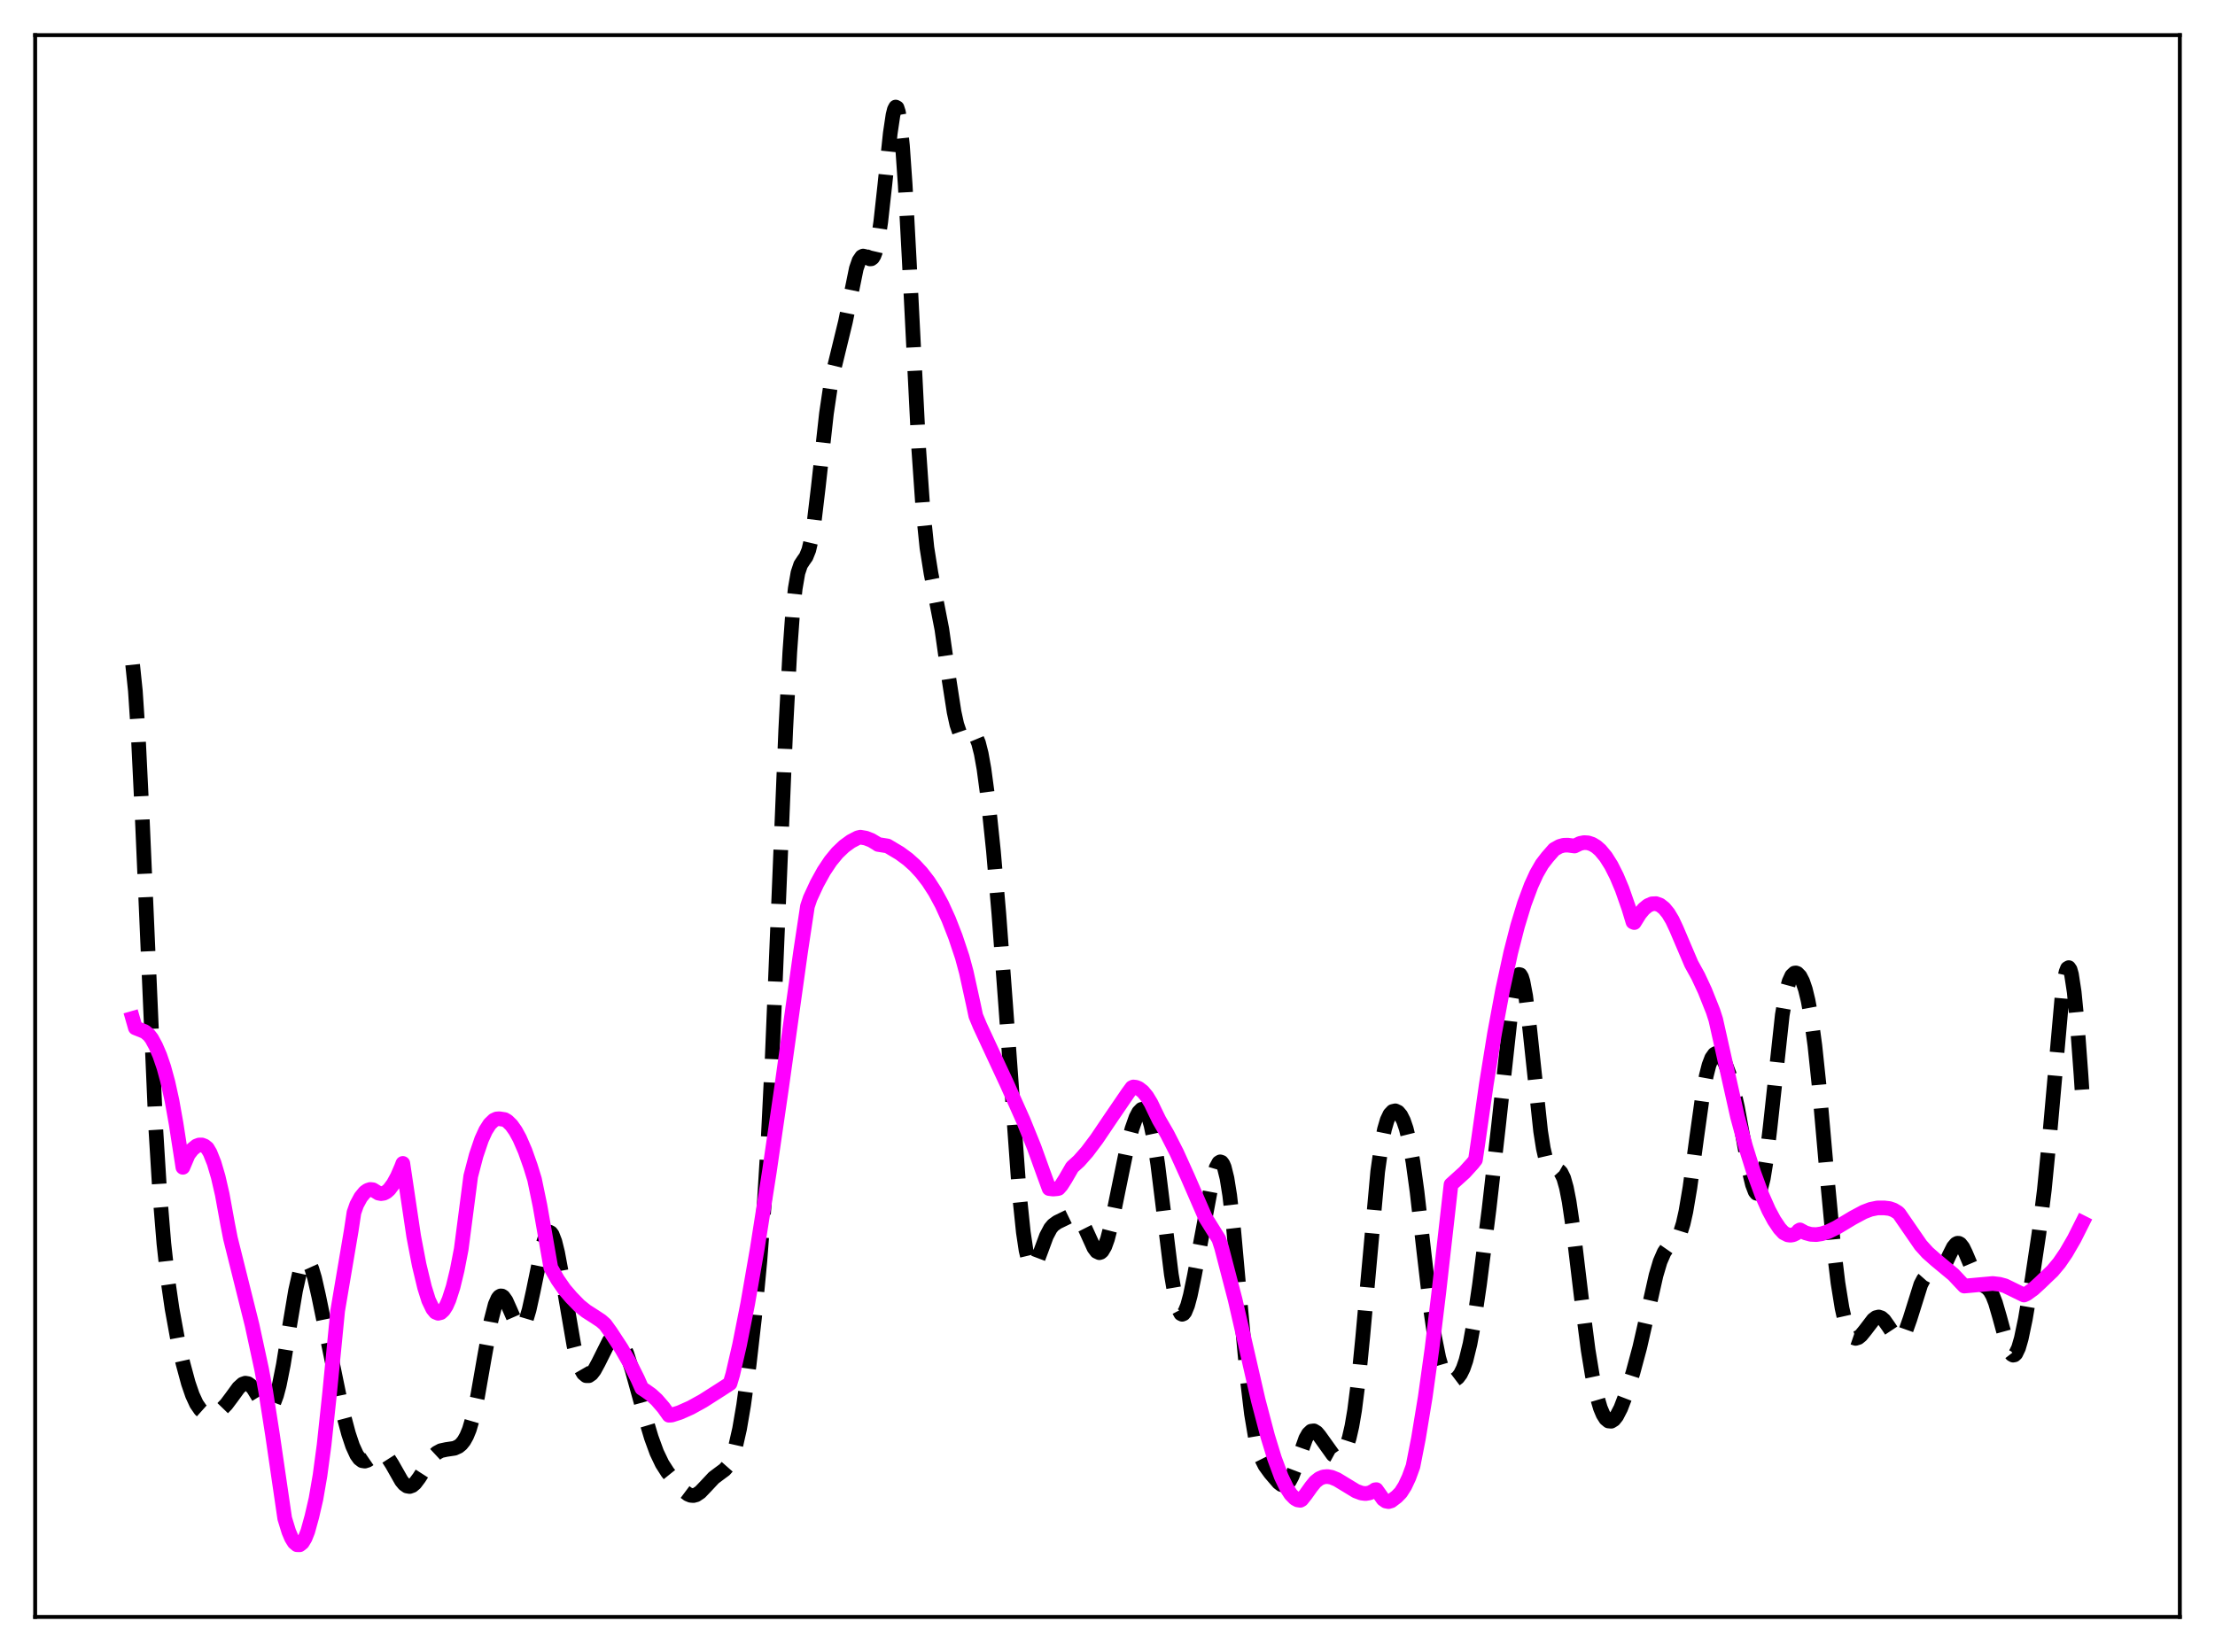 <?xml version="1.0" encoding="utf-8" standalone="no"?>
<!DOCTYPE svg PUBLIC "-//W3C//DTD SVG 1.1//EN"
  "http://www.w3.org/Graphics/SVG/1.1/DTD/svg11.dtd">
<svg xmlns:xlink="http://www.w3.org/1999/xlink" width="453.6pt" height="338.4pt" viewBox="0 0 453.6 338.4" xmlns="http://www.w3.org/2000/svg" version="1.1">
 <defs>
  <style type="text/css">*{stroke-linejoin: round; stroke-linecap: butt}</style>
 </defs>
 <g id="figure_1">
  <g id="patch_1">
   <path d="M 0 338.4 
L 453.6 338.4 
L 453.6 0 
L 0 0 
z
" style="fill: #ffffff"/>
  </g>
  <g id="axes_1">
   <g id="patch_2">
    <path d="M 7.2 331.2 
L 446.4 331.2 
L 446.4 7.2 
L 7.2 7.2 
z
" style="fill: #ffffff"/>
   </g>
   <g id="matplotlib.axis_1"/>
   <g id="matplotlib.axis_2"/>
   <g id="line2d_1">
    <path d="M 27.164 136.155 
L 27.72 141.505 
L 28.276 149.908 
L 29.11 167.037 
L 31.89 230.935 
L 32.725 244.504 
L 33.559 254.701 
L 34.393 262.261 
L 35.227 268.041 
L 36.339 274.152 
L 37.451 279.19 
L 38.563 283.312 
L 39.398 285.744 
L 40.232 287.557 
L 41.066 288.762 
L 41.622 289.26 
L 42.178 289.552 
L 43.012 289.681 
L 43.846 289.528 
L 44.68 289.142 
L 45.515 288.527 
L 46.349 287.663 
L 47.461 286.18 
L 48.851 284.272 
L 49.685 283.516 
L 50.241 283.319 
L 50.797 283.414 
L 51.354 283.808 
L 51.91 284.471 
L 53.022 286.284 
L 53.856 287.607 
L 54.412 288.211 
L 54.968 288.432 
L 55.246 288.362 
L 55.524 288.155 
L 56.08 287.297 
L 56.636 285.813 
L 57.193 283.707 
L 58.027 279.521 
L 59.417 270.931 
L 60.529 264.339 
L 61.363 260.629 
L 61.919 259.043 
L 62.475 258.274 
L 62.753 258.205 
L 63.031 258.342 
L 63.309 258.68 
L 63.866 259.909 
L 64.422 261.776 
L 65.256 265.451 
L 69.983 288.461 
L 71.373 293.677 
L 72.207 296.176 
L 73.041 297.996 
L 73.597 298.775 
L 74.153 299.197 
L 74.709 299.289 
L 75.265 299.112 
L 76.1 298.539 
L 77.212 297.756 
L 77.768 297.582 
L 78.324 297.65 
L 78.88 297.988 
L 79.436 298.592 
L 80.27 299.897 
L 82.217 303.326 
L 82.773 303.992 
L 83.329 304.389 
L 83.885 304.489 
L 84.441 304.289 
L 84.997 303.817 
L 85.831 302.707 
L 88.612 298.372 
L 89.446 297.594 
L 90.28 297.146 
L 91.392 296.905 
L 93.06 296.658 
L 93.894 296.28 
L 94.451 295.823 
L 95.007 295.133 
L 95.563 294.143 
L 96.119 292.785 
L 96.953 289.947 
L 97.787 286.119 
L 99.177 278.164 
L 100.568 270.457 
L 101.402 267.229 
L 101.958 265.96 
L 102.236 265.611 
L 102.514 265.448 
L 102.792 265.464 
L 103.07 265.646 
L 103.626 266.432 
L 104.46 268.298 
L 105.572 270.844 
L 106.128 271.628 
L 106.406 271.814 
L 106.685 271.84 
L 106.963 271.694 
L 107.241 271.368 
L 107.797 270.178 
L 108.353 268.312 
L 109.187 264.531 
L 111.133 255.073 
L 111.689 253.36 
L 112.245 252.472 
L 112.523 252.373 
L 112.802 252.513 
L 113.08 252.89 
L 113.636 254.325 
L 114.192 256.569 
L 115.026 261.054 
L 117.528 275.601 
L 118.362 278.861 
L 118.919 280.36 
L 119.475 281.324 
L 120.031 281.785 
L 120.587 281.79 
L 121.143 281.4 
L 121.699 280.68 
L 122.533 279.148 
L 124.757 274.69 
L 125.314 274.046 
L 125.87 273.76 
L 126.426 273.872 
L 126.982 274.392 
L 127.538 275.298 
L 128.372 277.278 
L 129.484 280.745 
L 131.987 289.804 
L 133.377 294.457 
L 134.489 297.51 
L 135.601 299.838 
L 136.713 301.573 
L 138.382 303.645 
L 140.05 305.439 
L 140.884 306.063 
L 141.44 306.293 
L 141.996 306.341 
L 142.552 306.196 
L 143.386 305.643 
L 144.499 304.48 
L 146.167 302.696 
L 147.279 301.86 
L 148.391 301.037 
L 148.947 300.408 
L 149.503 299.489 
L 150.06 298.174 
L 150.616 296.38 
L 151.45 292.696 
L 152.284 287.821 
L 153.396 279.697 
L 154.508 269.975 
L 155.62 258.237 
L 156.455 247.305 
L 157.289 233.707 
L 158.123 216.973 
L 159.513 183.341 
L 160.903 149.521 
L 161.737 133.618 
L 162.294 125.887 
L 162.85 120.557 
L 163.406 117.342 
L 163.962 115.677 
L 164.518 114.833 
L 165.074 114.048 
L 165.63 112.673 
L 166.186 110.293 
L 166.742 106.78 
L 167.576 99.777 
L 169.245 84.7 
L 170.079 79.079 
L 170.913 75.044 
L 173.137 65.908 
L 175.362 55.002 
L 175.918 53.399 
L 176.474 52.582 
L 176.752 52.445 
L 177.308 52.573 
L 178.142 53.031 
L 178.42 53.014 
L 178.698 52.809 
L 178.976 52.363 
L 179.254 51.633 
L 179.81 49.207 
L 180.366 45.46 
L 181.201 37.89 
L 182.313 27.292 
L 182.869 23.567 
L 183.147 22.445 
L 183.425 21.927 
L 183.703 22.075 
L 183.981 22.932 
L 184.259 24.519 
L 184.815 29.857 
L 185.371 37.821 
L 186.205 53.391 
L 188.152 92.077 
L 188.986 104.067 
L 189.82 112.199 
L 190.654 117.442 
L 192.879 128.89 
L 194.269 138.69 
L 195.381 145.839 
L 195.937 148.377 
L 196.493 150.022 
L 197.049 150.814 
L 197.327 150.941 
L 197.883 150.823 
L 198.995 150.264 
L 199.274 150.304 
L 199.552 150.491 
L 199.83 150.85 
L 200.386 152.169 
L 200.942 154.368 
L 201.498 157.465 
L 202.332 163.663 
L 203.444 174.34 
L 204.556 187.232 
L 205.947 205.912 
L 208.727 244.324 
L 209.561 252.386 
L 210.117 256.107 
L 210.673 258.432 
L 210.951 259.091 
L 211.229 259.442 
L 211.508 259.514 
L 211.786 259.341 
L 212.342 258.42 
L 213.176 256.208 
L 214.288 253.191 
L 215.122 251.616 
L 215.678 250.948 
L 216.512 250.348 
L 219.293 248.998 
L 219.849 248.91 
L 220.405 249.053 
L 220.961 249.495 
L 221.517 250.256 
L 222.351 251.908 
L 224.02 255.588 
L 224.576 256.335 
L 225.132 256.595 
L 225.41 256.512 
L 225.688 256.275 
L 226.244 255.336 
L 226.8 253.798 
L 227.634 250.55 
L 229.024 243.686 
L 230.693 235.547 
L 231.805 231.239 
L 232.639 228.876 
L 233.195 227.813 
L 233.751 227.246 
L 234.029 227.178 
L 234.307 227.268 
L 234.585 227.528 
L 235.141 228.597 
L 235.697 230.446 
L 236.254 233.094 
L 237.088 238.453 
L 238.2 247.442 
L 239.868 261.029 
L 240.702 265.927 
L 241.258 268.023 
L 241.814 269.077 
L 242.092 269.212 
L 242.371 269.096 
L 242.649 268.742 
L 243.205 267.389 
L 243.761 265.318 
L 244.595 261.276 
L 248.209 242.019 
L 249.044 239.175 
L 249.6 238.156 
L 249.878 237.985 
L 250.156 238.072 
L 250.434 238.437 
L 250.712 239.096 
L 251.268 241.341 
L 251.824 244.82 
L 252.658 252.11 
L 254.048 267.599 
L 255.439 282.612 
L 256.273 289.568 
L 257.107 294.548 
L 257.663 296.858 
L 258.219 298.524 
L 259.053 300.198 
L 260.165 301.731 
L 261.834 303.671 
L 262.39 304.089 
L 262.946 304.237 
L 263.502 304.023 
L 264.058 303.393 
L 264.614 302.351 
L 265.448 300.161 
L 267.395 294.655 
L 267.951 293.679 
L 268.507 293.153 
L 269.063 293.084 
L 269.619 293.423 
L 270.175 294.074 
L 272.955 297.96 
L 273.512 298.264 
L 274.068 298.303 
L 274.624 298.032 
L 275.18 297.388 
L 275.736 296.274 
L 276.292 294.569 
L 276.848 292.139 
L 277.404 288.873 
L 278.238 282.288 
L 279.072 273.834 
L 282.131 239.998 
L 282.965 234.073 
L 283.521 231.317 
L 284.077 229.424 
L 284.633 228.254 
L 285.189 227.662 
L 285.746 227.532 
L 286.302 227.798 
L 286.858 228.457 
L 287.414 229.559 
L 287.97 231.186 
L 288.526 233.425 
L 289.36 238.041 
L 290.194 244.113 
L 291.585 256.329 
L 292.975 268.271 
L 293.809 273.966 
L 294.643 278.116 
L 295.199 280.031 
L 295.755 281.346 
L 296.311 282.169 
L 296.867 282.605 
L 297.423 282.734 
L 297.98 282.592 
L 298.536 282.17 
L 299.092 281.424 
L 299.648 280.283 
L 300.204 278.673 
L 301.038 275.272 
L 301.872 270.694 
L 302.984 263.101 
L 304.931 247.706 
L 306.877 230.558 
L 309.657 205.108 
L 310.214 201.85 
L 310.77 199.962 
L 311.048 199.606 
L 311.326 199.666 
L 311.604 200.147 
L 311.882 201.044 
L 312.438 204.005 
L 313.272 210.794 
L 315.496 231.708 
L 316.052 235.24 
L 316.609 237.662 
L 317.165 239.048 
L 317.721 239.616 
L 318.277 239.693 
L 319.111 239.713 
L 319.389 239.873 
L 319.667 240.174 
L 320.223 241.31 
L 320.779 243.279 
L 321.335 246.115 
L 322.169 251.791 
L 323.838 265.76 
L 325.228 276.53 
L 326.062 281.63 
L 326.896 285.569 
L 327.73 288.409 
L 328.286 289.73 
L 328.843 290.613 
L 329.399 291.071 
L 329.955 291.119 
L 330.511 290.774 
L 331.067 290.071 
L 331.901 288.457 
L 333.013 285.554 
L 334.403 281.179 
L 335.794 276.007 
L 337.184 269.9 
L 339.13 261.241 
L 339.964 258.42 
L 340.798 256.5 
L 341.355 255.7 
L 342.189 254.978 
L 343.023 254.332 
L 343.579 253.609 
L 344.135 252.423 
L 344.691 250.632 
L 345.247 248.158 
L 346.081 243.212 
L 347.472 232.922 
L 348.584 224.98 
L 349.418 220.374 
L 349.974 218.183 
L 350.53 216.722 
L 351.086 215.945 
L 351.364 215.786 
L 351.642 215.765 
L 352.198 216.082 
L 352.754 216.806 
L 353.311 217.879 
L 354.145 220.095 
L 354.979 223.055 
L 355.813 226.795 
L 357.203 234.37 
L 358.315 240.332 
L 358.871 242.623 
L 359.428 244.082 
L 359.706 244.421 
L 359.984 244.465 
L 360.262 244.195 
L 360.54 243.598 
L 361.096 241.413 
L 361.652 237.977 
L 362.486 230.962 
L 364.988 207.895 
L 365.823 203.101 
L 366.379 201.057 
L 366.935 199.841 
L 367.491 199.322 
L 367.769 199.286 
L 368.047 199.382 
L 368.603 199.951 
L 369.159 201.023 
L 369.715 202.656 
L 370.271 204.95 
L 370.827 208.009 
L 371.661 214.162 
L 372.496 222.093 
L 374.164 241.019 
L 375.554 255.814 
L 376.388 262.772 
L 377.222 267.937 
L 377.778 270.409 
L 378.335 272.178 
L 378.891 273.329 
L 379.447 273.956 
L 380.003 274.146 
L 380.559 273.977 
L 381.115 273.528 
L 381.949 272.506 
L 383.617 270.319 
L 384.174 269.897 
L 384.73 269.759 
L 385.286 269.94 
L 385.842 270.432 
L 386.676 271.613 
L 388.066 273.7 
L 388.622 274.126 
L 388.9 274.18 
L 389.178 274.114 
L 389.734 273.591 
L 390.291 272.554 
L 391.125 270.197 
L 393.349 263.107 
L 393.905 262.047 
L 394.461 261.418 
L 395.017 261.157 
L 395.851 261.146 
L 396.407 261.132 
L 396.964 260.914 
L 397.52 260.383 
L 398.076 259.512 
L 399.188 257.113 
L 400.022 255.456 
L 400.578 254.797 
L 400.856 254.66 
L 401.134 254.665 
L 401.412 254.813 
L 401.968 255.518 
L 402.524 256.666 
L 404.749 261.923 
L 405.305 262.65 
L 406.139 263.28 
L 406.973 263.813 
L 407.529 264.424 
L 408.085 265.414 
L 408.641 266.844 
L 409.476 269.712 
L 411.144 275.816 
L 411.7 277.067 
L 411.978 277.425 
L 412.256 277.582 
L 412.534 277.529 
L 412.812 277.263 
L 413.368 276.102 
L 413.924 274.182 
L 414.758 270.205 
L 416.149 261.973 
L 417.539 252.695 
L 418.651 243.725 
L 419.763 232.393 
L 422.266 204.193 
L 422.822 200.322 
L 423.1 199.083 
L 423.378 198.366 
L 423.656 198.203 
L 423.934 198.609 
L 424.212 199.589 
L 424.768 203.215 
L 425.324 208.849 
L 426.158 220.147 
L 426.436 224.411 
L 426.436 224.411 
" clip-path="url(#pdb0a70b455)" style="fill: none; stroke-dasharray: 11.1,4.8; stroke-dashoffset: 0; stroke: #000000; stroke-width: 3"/>
   </g>
   <g id="line2d_2">
    <path d="M 27.164 208.599 
L 27.72 210.536 
L 29.666 211.318 
L 30.5 212.011 
L 31.056 212.73 
L 31.89 214.265 
L 32.725 216.2 
L 33.559 218.639 
L 34.393 221.695 
L 35.227 225.475 
L 36.061 230.165 
L 37.451 239.108 
L 38.563 236.492 
L 39.398 235.417 
L 40.232 234.739 
L 40.788 234.53 
L 41.344 234.525 
L 41.9 234.739 
L 42.456 235.189 
L 43.012 236.126 
L 43.846 238.212 
L 44.68 241.046 
L 45.515 244.67 
L 46.627 250.778 
L 47.183 253.628 
L 51.632 271.459 
L 53.578 280.471 
L 54.412 284.995 
L 55.802 293.87 
L 58.305 311.017 
L 59.139 313.728 
L 59.695 315.043 
L 60.251 315.942 
L 60.807 316.41 
L 61.363 316.429 
L 61.919 315.987 
L 62.475 315.071 
L 63.031 313.671 
L 63.866 310.642 
L 64.7 307.042 
L 65.534 302.21 
L 66.368 295.988 
L 67.48 285.546 
L 69.148 268.502 
L 71.929 252.064 
L 72.485 248.368 
L 73.041 246.782 
L 73.875 245.23 
L 74.709 244.212 
L 75.265 243.819 
L 75.822 243.639 
L 76.378 243.702 
L 77.49 244.39 
L 78.046 244.497 
L 78.602 244.411 
L 79.158 244.124 
L 79.714 243.625 
L 80.548 242.497 
L 81.382 240.968 
L 82.217 239.036 
L 82.495 238.303 
L 84.719 253.235 
L 85.831 259.068 
L 86.943 263.696 
L 87.777 266.353 
L 88.612 268.09 
L 89.168 268.771 
L 89.724 269.004 
L 90.28 268.867 
L 90.836 268.356 
L 91.392 267.478 
L 91.948 266.216 
L 92.782 263.623 
L 93.616 260.179 
L 94.451 255.876 
L 96.397 240.93 
L 97.509 236.675 
L 98.621 233.399 
L 99.455 231.568 
L 100.289 230.258 
L 101.124 229.457 
L 101.68 229.197 
L 102.236 229.153 
L 103.348 229.324 
L 103.904 229.653 
L 104.738 230.468 
L 105.572 231.644 
L 106.406 233.167 
L 107.519 235.728 
L 108.631 238.864 
L 109.465 241.579 
L 110.577 246.945 
L 111.689 253.295 
L 112.802 259.675 
L 114.192 262.11 
L 115.582 264.113 
L 116.972 265.734 
L 118.64 267.452 
L 120.031 268.565 
L 121.699 269.631 
L 123.089 270.548 
L 123.923 271.285 
L 125.036 272.824 
L 127.26 276.221 
L 128.928 279.124 
L 130.596 282.478 
L 131.431 284.366 
L 132.265 284.911 
L 133.377 285.708 
L 134.489 286.726 
L 135.879 288.331 
L 136.991 289.891 
L 137.548 289.858 
L 139.216 289.321 
L 141.44 288.335 
L 143.943 286.953 
L 147.279 284.828 
L 149.503 283.387 
L 150.06 281.511 
L 151.45 275.481 
L 153.118 267.047 
L 155.064 255.849 
L 157.567 239.908 
L 160.069 222.699 
L 163.962 194.847 
L 165.352 185.645 
L 165.908 183.996 
L 167.298 180.995 
L 168.689 178.467 
L 170.079 176.377 
L 171.469 174.685 
L 172.859 173.355 
L 174.249 172.343 
L 175.64 171.612 
L 176.196 171.479 
L 177.308 171.673 
L 178.42 172.106 
L 179.532 172.77 
L 179.81 172.971 
L 181.757 173.28 
L 184.259 174.773 
L 185.927 176.004 
L 187.318 177.248 
L 188.708 178.748 
L 190.098 180.545 
L 191.488 182.694 
L 192.879 185.267 
L 194.269 188.316 
L 195.659 191.882 
L 197.049 196.037 
L 197.883 199.128 
L 199.274 205.469 
L 199.83 208.09 
L 200.664 210.098 
L 206.225 222.054 
L 209.561 229.528 
L 211.786 235.022 
L 213.732 240.428 
L 214.844 243.46 
L 215.678 243.564 
L 216.512 243.487 
L 216.79 243.424 
L 217.346 242.789 
L 218.181 241.473 
L 219.571 239.068 
L 220.961 237.808 
L 222.629 235.919 
L 224.576 233.327 
L 227.634 228.795 
L 230.971 223.912 
L 231.805 222.774 
L 232.083 222.648 
L 232.639 222.709 
L 233.195 222.934 
L 234.029 223.578 
L 234.863 224.587 
L 235.697 225.964 
L 236.532 227.705 
L 237.366 229.42 
L 239.034 232.299 
L 240.98 236.121 
L 243.205 241.036 
L 246.819 249.358 
L 249.6 253.81 
L 250.156 255.538 
L 252.936 266.207 
L 257.663 286.812 
L 259.609 294.2 
L 261 298.731 
L 262.39 302.48 
L 263.502 304.798 
L 264.336 306.077 
L 265.17 306.927 
L 265.726 307.235 
L 266.282 307.317 
L 266.56 307.162 
L 267.395 306.118 
L 268.507 304.556 
L 269.341 303.526 
L 270.175 302.865 
L 271.009 302.519 
L 271.843 302.445 
L 272.677 302.592 
L 273.79 303.049 
L 275.458 304.061 
L 277.682 305.414 
L 278.794 305.83 
L 279.629 305.936 
L 280.463 305.801 
L 281.297 305.379 
L 281.575 305.164 
L 281.853 305.128 
L 283.243 307.082 
L 283.799 307.473 
L 284.355 307.582 
L 284.911 307.421 
L 286.024 306.576 
L 286.858 305.723 
L 287.692 304.411 
L 288.526 302.635 
L 289.36 300.342 
L 290.472 294.651 
L 291.863 286.206 
L 293.253 276.241 
L 294.643 264.758 
L 297.145 242.643 
L 299.926 240.128 
L 301.594 238.284 
L 302.15 237.575 
L 302.706 233.826 
L 304.375 222.108 
L 306.043 211.78 
L 307.711 202.796 
L 309.379 195.121 
L 310.77 189.69 
L 312.16 185.119 
L 313.55 181.382 
L 314.662 178.95 
L 315.774 177.018 
L 316.887 175.572 
L 318.277 173.986 
L 319.389 173.366 
L 320.223 173.136 
L 321.057 173.111 
L 322.448 173.293 
L 323.56 172.759 
L 324.394 172.591 
L 325.228 172.644 
L 326.062 172.921 
L 326.896 173.424 
L 327.73 174.157 
L 328.843 175.5 
L 329.955 177.266 
L 331.067 179.468 
L 332.179 182.11 
L 333.569 186.09 
L 334.403 188.851 
L 334.681 188.97 
L 335.794 187.182 
L 336.628 186.184 
L 337.462 185.498 
L 338.296 185.131 
L 339.13 185.094 
L 339.964 185.4 
L 340.798 186.058 
L 341.633 187.077 
L 342.467 188.469 
L 343.301 190.246 
L 346.359 197.43 
L 347.75 199.956 
L 349.14 202.939 
L 350.808 207.127 
L 351.364 208.853 
L 355.813 228.739 
L 357.481 234.865 
L 359.149 240.212 
L 360.818 244.757 
L 362.208 247.899 
L 363.32 249.967 
L 364.432 251.618 
L 365.266 252.518 
L 366.101 252.943 
L 366.657 253.017 
L 367.213 252.924 
L 367.769 252.657 
L 368.047 252.459 
L 368.325 252.084 
L 368.603 251.922 
L 369.715 252.526 
L 370.827 252.836 
L 371.94 252.889 
L 373.052 252.722 
L 374.442 252.262 
L 376.11 251.443 
L 379.447 249.44 
L 381.671 248.249 
L 383.061 247.716 
L 384.452 247.43 
L 385.842 247.419 
L 386.954 247.552 
L 387.788 247.842 
L 388.622 248.346 
L 388.9 248.602 
L 393.349 255.056 
L 394.739 256.592 
L 396.407 258.07 
L 400.022 261.067 
L 401.412 262.551 
L 402.246 263.431 
L 408.085 262.9 
L 409.476 263.064 
L 410.588 263.366 
L 411.7 263.906 
L 414.48 265.268 
L 415.037 265.017 
L 416.427 264.01 
L 417.817 262.735 
L 419.207 261.394 
L 420.319 260.339 
L 421.71 258.671 
L 423.1 256.641 
L 424.768 253.762 
L 426.436 250.44 
L 426.436 250.44 
" clip-path="url(#pdb0a70b455)" style="fill: none; stroke: #ff00ff; stroke-width: 3; stroke-linecap: square"/>
   </g>
   <g id="patch_3">
    <path d="M 7.2 331.2 
L 7.2 7.2 
" style="fill: none; stroke: #000000; stroke-width: 0.8; stroke-linejoin: miter; stroke-linecap: square"/>
   </g>
   <g id="patch_4">
    <path d="M 446.4 331.2 
L 446.4 7.2 
" style="fill: none; stroke: #000000; stroke-width: 0.8; stroke-linejoin: miter; stroke-linecap: square"/>
   </g>
   <g id="patch_5">
    <path d="M 7.2 331.2 
L 446.4 331.2 
" style="fill: none; stroke: #000000; stroke-width: 0.8; stroke-linejoin: miter; stroke-linecap: square"/>
   </g>
   <g id="patch_6">
    <path d="M 7.2 7.2 
L 446.4 7.2 
" style="fill: none; stroke: #000000; stroke-width: 0.8; stroke-linejoin: miter; stroke-linecap: square"/>
   </g>
  </g>
 </g>
 <defs>
  <clipPath id="pdb0a70b455">
   <rect x="7.2" y="7.2" width="439.2" height="324"/>
  </clipPath>
 </defs>
</svg>
